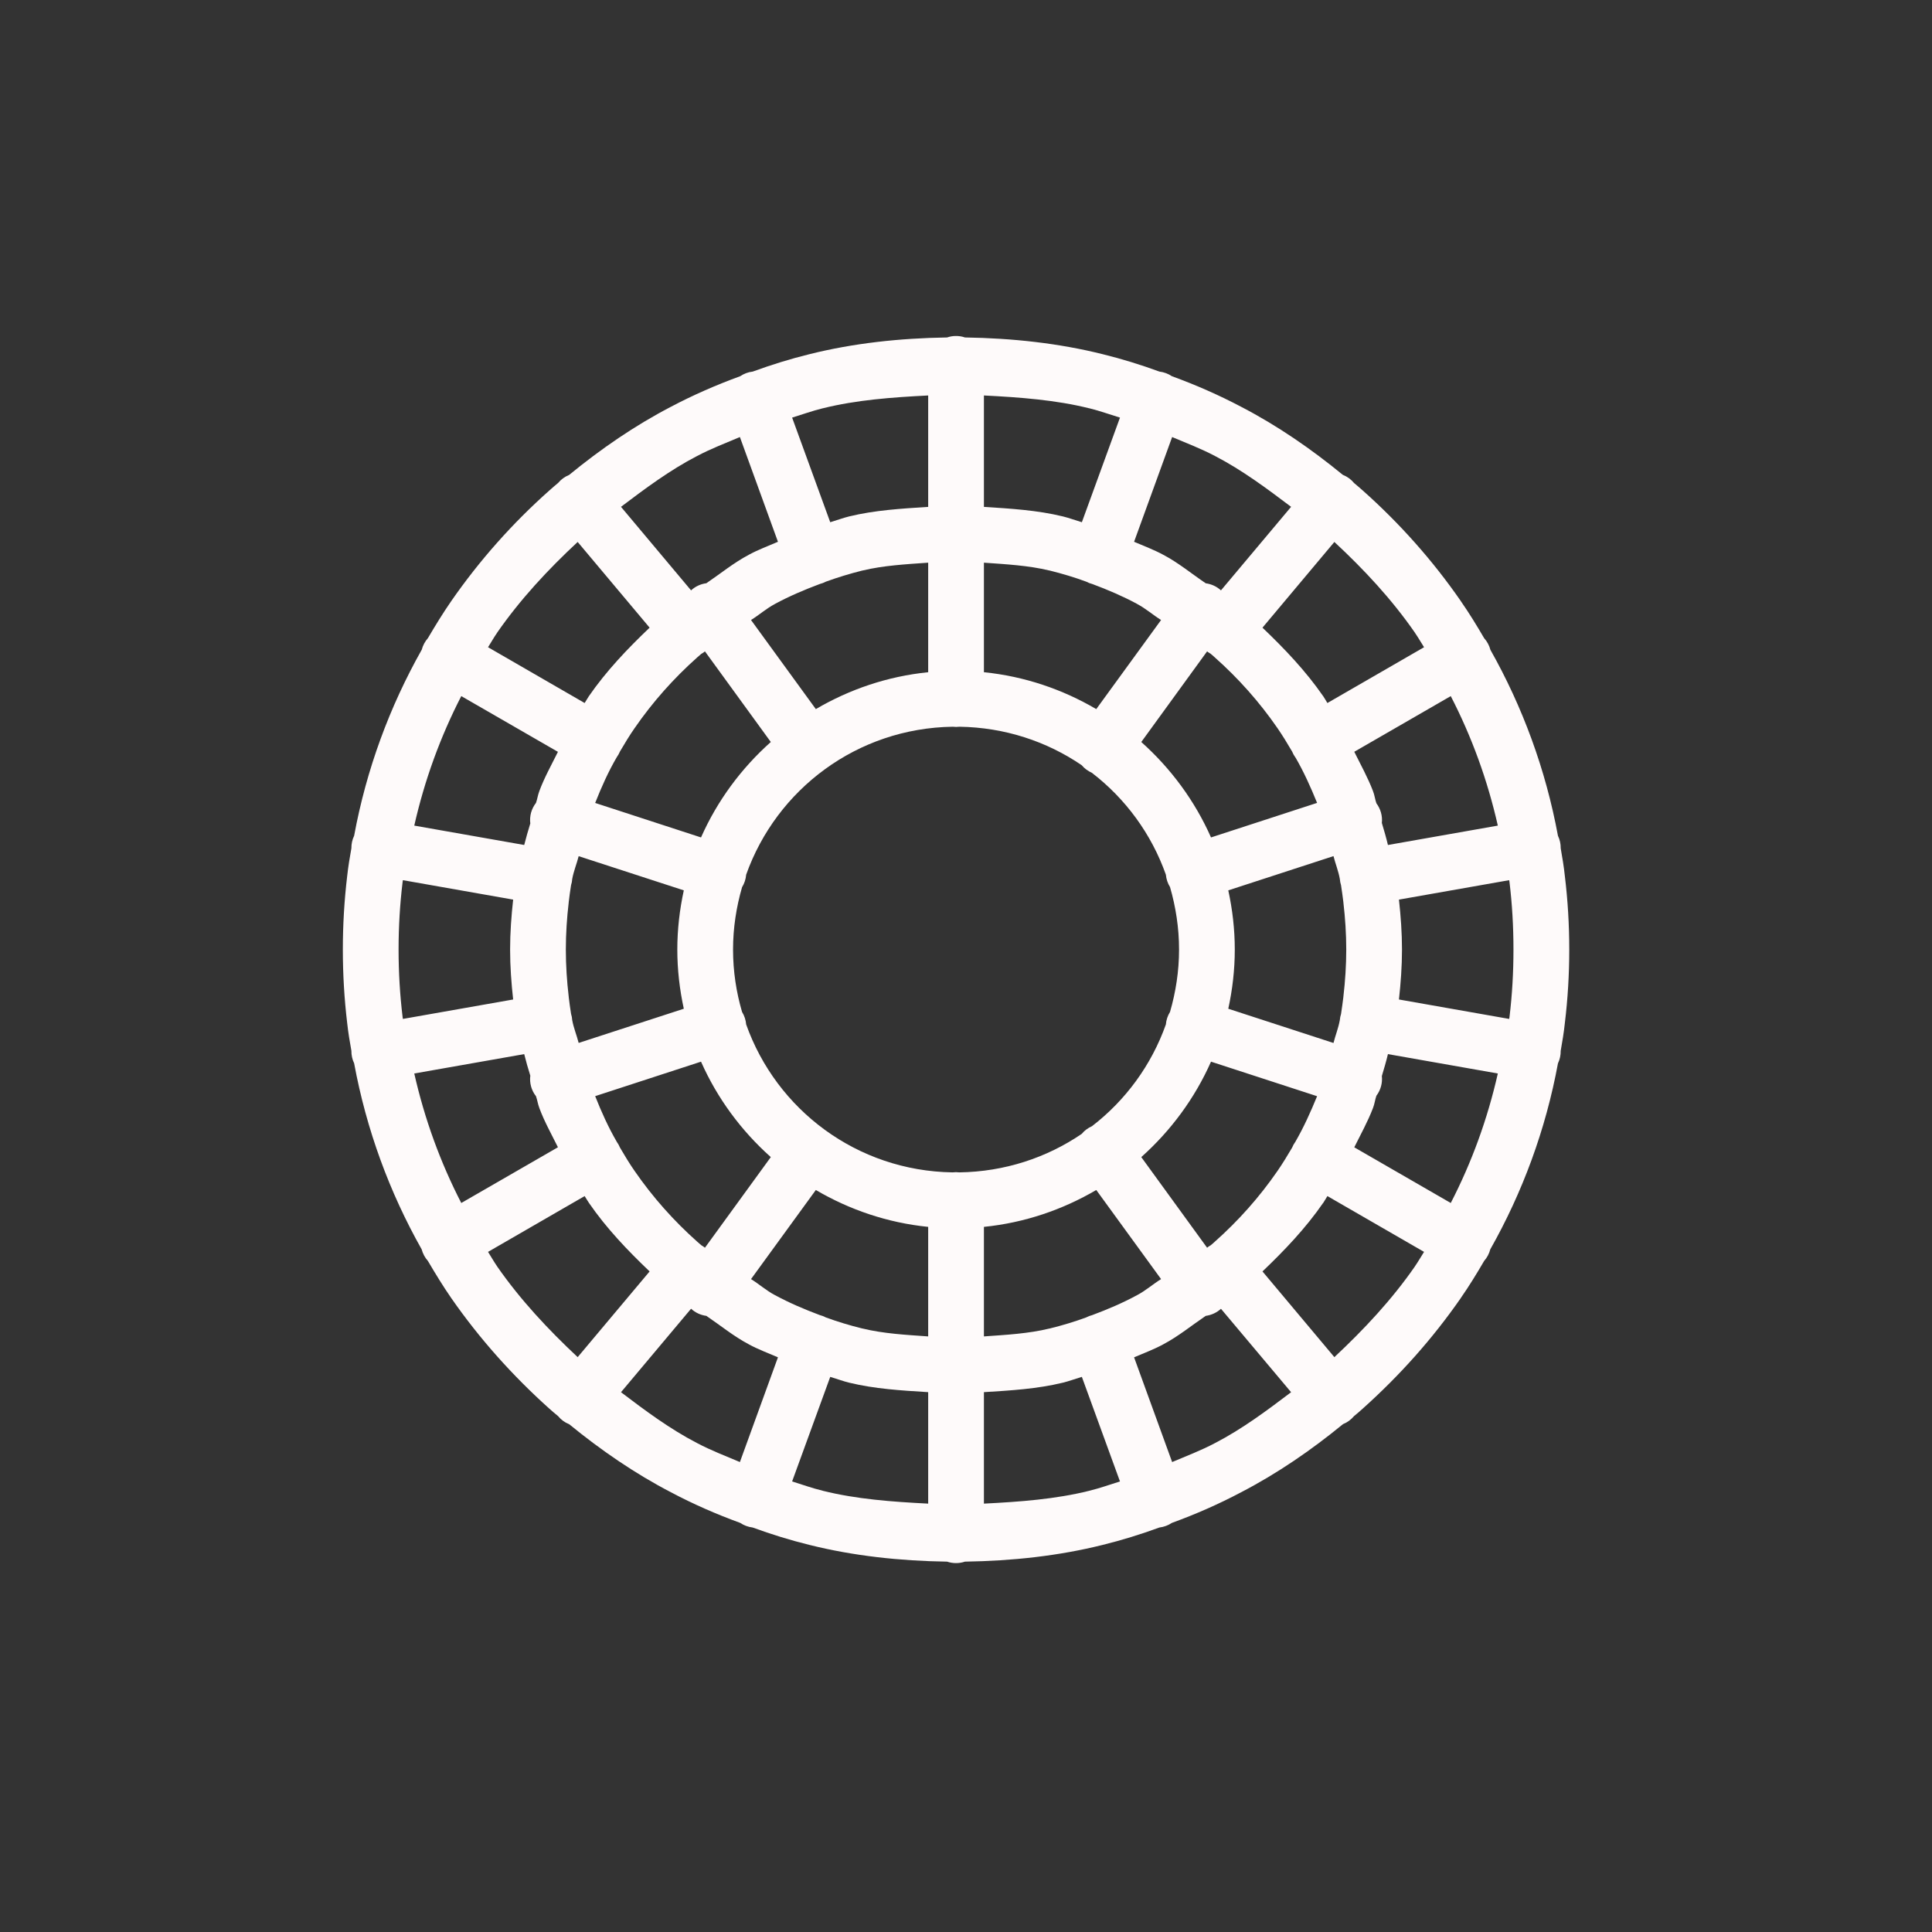 <svg width="33" height="33" viewBox="0 0 33 33" fill="none" xmlns="http://www.w3.org/2000/svg">
<rect x="0" y="0" width="33" height="33" fill="#333333" stroke="none"/>
<path d="M16.322 5.739C16.273 5.739 16.224 5.748 16.177 5.764C15.37 5.776 14.576 5.862 13.825 6.05C13.499 6.13 13.177 6.23 12.857 6.347C12.78 6.355 12.707 6.383 12.643 6.426C12.234 6.575 11.837 6.749 11.46 6.948C10.841 7.27 10.262 7.669 9.72 8.113C9.647 8.142 9.583 8.189 9.533 8.249C9.482 8.292 9.431 8.334 9.382 8.379C8.754 8.937 8.191 9.57 7.707 10.268C7.565 10.473 7.435 10.686 7.309 10.9C7.259 10.957 7.223 11.024 7.204 11.097C6.655 12.07 6.258 13.142 6.049 14.275C6.017 14.342 6.001 14.415 6.002 14.489C5.974 14.644 5.948 14.8 5.93 14.965C5.881 15.377 5.856 15.794 5.856 16.219C5.856 16.644 5.881 17.061 5.93 17.473C5.948 17.638 5.974 17.794 6.002 17.948C6.001 18.022 6.017 18.096 6.049 18.162C6.258 19.294 6.653 20.366 7.202 21.339C7.222 21.413 7.258 21.481 7.309 21.538C7.435 21.752 7.565 21.966 7.707 22.171C8.192 22.869 8.755 23.497 9.38 24.058C9.429 24.103 9.48 24.145 9.531 24.187L9.532 24.188C9.582 24.249 9.647 24.297 9.72 24.326H9.721C10.263 24.769 10.842 25.168 11.46 25.489C11.837 25.689 12.234 25.863 12.643 26.012C12.707 26.055 12.78 26.082 12.856 26.091C13.176 26.208 13.499 26.308 13.825 26.388C14.576 26.576 15.37 26.662 16.177 26.674C16.276 26.707 16.383 26.707 16.482 26.674C17.29 26.662 18.083 26.576 18.835 26.388C19.161 26.308 19.483 26.208 19.803 26.091C19.879 26.082 19.953 26.055 20.017 26.012C20.426 25.863 20.822 25.689 21.199 25.489C21.818 25.168 22.398 24.769 22.94 24.325C23.013 24.296 23.077 24.249 23.127 24.189C23.178 24.146 23.23 24.104 23.279 24.058C23.905 23.497 24.468 22.869 24.952 22.171V22.17C25.095 21.965 25.225 21.752 25.35 21.538C25.4 21.481 25.436 21.414 25.455 21.34C26.005 20.368 26.402 19.296 26.611 18.163C26.643 18.096 26.659 18.023 26.658 17.948C26.685 17.794 26.712 17.638 26.729 17.473C26.779 17.061 26.804 16.644 26.804 16.219C26.804 15.794 26.779 15.377 26.729 14.965C26.712 14.8 26.685 14.644 26.658 14.489C26.659 14.415 26.643 14.342 26.611 14.276C26.402 13.143 26.006 12.072 25.457 11.099C25.438 11.025 25.401 10.957 25.35 10.9C25.225 10.686 25.095 10.473 24.952 10.268V10.267C24.469 9.569 23.905 8.937 23.278 8.379C23.229 8.335 23.179 8.293 23.129 8.251C23.128 8.251 23.128 8.251 23.128 8.25C23.078 8.189 23.013 8.141 22.939 8.112C22.939 8.112 22.939 8.112 22.938 8.112C22.396 7.668 21.818 7.269 21.199 6.948C20.822 6.749 20.426 6.575 20.017 6.426C19.953 6.383 19.88 6.356 19.804 6.347C19.484 6.23 19.161 6.13 18.835 6.05C18.083 5.862 17.29 5.776 16.482 5.764C16.431 5.746 16.377 5.738 16.322 5.739ZM12.755 6.377C12.751 6.378 12.749 6.38 12.745 6.381C12.744 6.382 12.742 6.382 12.741 6.382L12.755 6.377ZM19.905 6.377L19.919 6.382C19.918 6.382 19.916 6.382 19.914 6.381C19.911 6.38 19.908 6.378 19.905 6.377ZM15.854 6.755V8.658C15.397 8.687 14.939 8.715 14.508 8.82C14.508 8.82 14.508 8.82 14.507 8.82C14.397 8.847 14.29 8.888 14.181 8.92L13.53 7.133C13.704 7.08 13.87 7.019 14.053 6.974C14.054 6.974 14.055 6.974 14.055 6.974C14.627 6.831 15.24 6.786 15.854 6.755ZM16.806 6.755C17.42 6.786 18.032 6.831 18.604 6.974C18.605 6.974 18.606 6.974 18.607 6.974C18.789 7.019 18.956 7.08 19.13 7.133L18.479 8.92C18.37 8.888 18.262 8.847 18.152 8.82C18.152 8.82 18.152 8.82 18.151 8.82C17.72 8.715 17.263 8.687 16.806 8.658V6.755ZM12.638 7.465L13.288 9.254C13.122 9.326 12.952 9.388 12.79 9.476L12.789 9.477C12.534 9.611 12.306 9.799 12.065 9.962C11.967 9.975 11.876 10.017 11.804 10.084L10.607 8.657C11.022 8.343 11.442 8.03 11.903 7.791C11.904 7.79 11.905 7.79 11.907 7.789C12.145 7.663 12.393 7.569 12.638 7.465ZM20.021 7.465C20.267 7.569 20.515 7.663 20.753 7.789C20.754 7.79 20.756 7.79 20.757 7.791C21.218 8.03 21.637 8.343 22.053 8.657L20.855 10.084C20.783 10.018 20.692 9.976 20.595 9.963C20.354 9.8 20.126 9.611 19.871 9.477C19.709 9.389 19.538 9.326 19.371 9.254L20.021 7.465ZM9.867 9.257L11.096 10.721C10.719 11.08 10.357 11.459 10.058 11.892C10.032 11.93 10.012 11.97 9.986 12.008L8.336 11.055C8.388 10.974 8.435 10.889 8.489 10.811C8.489 10.811 8.489 10.81 8.489 10.81C8.887 10.236 9.361 9.728 9.867 9.257ZM22.792 9.257C23.299 9.728 23.773 10.236 24.17 10.81C24.17 10.81 24.17 10.811 24.17 10.811C24.224 10.889 24.272 10.974 24.324 11.055L22.673 12.008C22.648 11.97 22.628 11.93 22.602 11.892L22.6 11.89C22.301 11.458 21.94 11.08 21.564 10.721L22.792 9.257ZM15.854 9.611V11.482C15.159 11.552 14.509 11.775 13.935 12.112L12.828 10.59C12.967 10.504 13.088 10.395 13.233 10.318C13.235 10.317 13.237 10.316 13.238 10.315C13.48 10.184 13.739 10.074 14.003 9.975C14.04 9.966 14.075 9.952 14.107 9.935C14.308 9.862 14.514 9.799 14.734 9.744L14.733 9.745C15.092 9.658 15.474 9.638 15.854 9.611ZM16.806 9.611C17.185 9.638 17.567 9.658 17.926 9.745L17.925 9.744C18.146 9.799 18.353 9.861 18.553 9.935C18.587 9.953 18.622 9.967 18.659 9.976C18.922 10.074 19.181 10.185 19.422 10.315C19.423 10.316 19.425 10.317 19.426 10.318C19.572 10.395 19.693 10.504 19.832 10.59L18.725 12.112C18.15 11.775 17.501 11.552 16.806 11.482V9.611ZM12.041 11.126L13.166 12.674C12.661 13.124 12.251 13.678 11.974 14.304L10.166 13.715C10.273 13.444 10.391 13.18 10.535 12.933C10.557 12.903 10.575 12.87 10.59 12.835C10.671 12.697 10.752 12.563 10.841 12.435C10.841 12.435 10.842 12.434 10.842 12.434C11.148 11.99 11.509 11.585 11.909 11.229C11.91 11.228 11.911 11.227 11.911 11.227C11.941 11.2 11.957 11.186 11.978 11.169C11.979 11.169 11.979 11.168 11.98 11.168C12.002 11.156 12.022 11.142 12.041 11.126ZM20.618 11.126C20.637 11.141 20.657 11.154 20.678 11.166C20.699 11.184 20.718 11.199 20.748 11.227C20.749 11.227 20.75 11.228 20.75 11.229C21.151 11.585 21.512 11.99 21.818 12.434C21.818 12.434 21.818 12.435 21.819 12.435C21.907 12.563 21.989 12.697 22.07 12.836C22.084 12.871 22.103 12.905 22.125 12.936C22.126 12.936 22.126 12.936 22.127 12.937C22.269 13.181 22.387 13.444 22.497 13.714L20.685 14.304C20.408 13.678 19.998 13.124 19.494 12.674L20.618 11.126ZM7.879 11.89L9.53 12.842C9.42 13.064 9.298 13.281 9.212 13.513V13.514C9.187 13.578 9.178 13.649 9.155 13.714C9.117 13.763 9.088 13.82 9.071 13.88C9.055 13.94 9.05 14.003 9.058 14.065C9.021 14.187 8.985 14.309 8.954 14.433L7.076 14.102C7.252 13.324 7.522 12.583 7.879 11.89ZM24.78 11.89C25.138 12.583 25.408 13.324 25.584 14.102L23.707 14.433C23.677 14.306 23.64 14.181 23.603 14.057C23.616 13.937 23.582 13.818 23.51 13.721C23.486 13.654 23.479 13.58 23.452 13.513C23.364 13.282 23.242 13.063 23.132 12.841L24.78 11.89ZM16.274 12.413C16.312 12.418 16.351 12.418 16.389 12.413C17.163 12.425 17.881 12.664 18.476 13.07C18.523 13.126 18.583 13.17 18.65 13.2C19.224 13.641 19.667 14.243 19.914 14.94C19.921 15.015 19.945 15.088 19.985 15.152C20.083 15.491 20.139 15.848 20.139 16.219C20.139 16.589 20.083 16.945 19.985 17.284C19.945 17.349 19.92 17.422 19.914 17.498C19.667 18.194 19.225 18.795 18.652 19.236C18.584 19.266 18.523 19.311 18.476 19.368C17.88 19.774 17.161 20.014 16.386 20.025C16.347 20.02 16.309 20.02 16.27 20.025C14.637 20 13.263 18.956 12.745 17.498C12.739 17.423 12.715 17.35 12.675 17.285C12.576 16.947 12.521 16.59 12.521 16.219C12.521 15.849 12.577 15.492 12.675 15.154C12.715 15.089 12.739 15.016 12.745 14.94C13.264 13.481 14.64 12.437 16.274 12.413ZM22.777 14.623C22.81 14.754 22.861 14.877 22.885 15.012C22.888 15.049 22.895 15.085 22.906 15.121C22.921 15.221 22.935 15.318 22.946 15.41C22.946 15.411 22.946 15.412 22.946 15.414C22.977 15.678 22.995 15.949 22.995 16.219C22.995 16.488 22.977 16.76 22.946 17.024C22.946 17.025 22.946 17.027 22.946 17.028C22.935 17.12 22.921 17.218 22.906 17.319C22.895 17.353 22.888 17.389 22.885 17.425C22.861 17.56 22.81 17.683 22.777 17.815L20.98 17.23C21.051 16.904 21.091 16.566 21.091 16.219C21.091 15.872 21.051 15.534 20.98 15.208L22.777 14.623ZM9.884 14.624L11.68 15.208C11.609 15.534 11.569 15.872 11.569 16.219C11.569 16.566 11.609 16.904 11.68 17.23L9.884 17.814C9.851 17.683 9.798 17.559 9.774 17.425C9.772 17.388 9.765 17.352 9.754 17.317C9.739 17.217 9.724 17.12 9.714 17.028C9.714 17.027 9.714 17.025 9.714 17.024C9.683 16.76 9.665 16.488 9.665 16.219C9.665 15.949 9.683 15.678 9.714 15.414C9.714 15.412 9.714 15.411 9.714 15.41C9.724 15.317 9.739 15.22 9.754 15.119C9.765 15.085 9.772 15.05 9.774 15.014C9.798 14.88 9.851 14.755 9.884 14.624ZM6.882 15.034L8.765 15.366C8.734 15.645 8.713 15.93 8.713 16.219C8.713 16.508 8.734 16.793 8.765 17.072L6.882 17.404C6.881 17.394 6.878 17.384 6.877 17.374C6.877 17.371 6.876 17.369 6.876 17.366C6.831 16.99 6.808 16.61 6.808 16.219C6.808 15.828 6.831 15.447 6.876 15.072C6.876 15.069 6.877 15.067 6.877 15.064C6.878 15.054 6.881 15.044 6.882 15.034ZM25.778 15.034C25.779 15.044 25.782 15.054 25.783 15.064C25.783 15.067 25.783 15.069 25.784 15.072C25.829 15.447 25.851 15.828 25.851 16.219C25.851 16.61 25.829 16.99 25.784 17.366C25.783 17.369 25.783 17.371 25.783 17.374C25.782 17.384 25.779 17.394 25.778 17.404L23.895 17.072C23.926 16.793 23.947 16.508 23.947 16.219C23.947 15.93 23.926 15.645 23.895 15.366L25.778 15.034ZM8.954 18.005C8.985 18.13 9.02 18.252 9.058 18.373C9.042 18.499 9.077 18.625 9.155 18.724C9.178 18.789 9.187 18.86 9.212 18.924V18.925C9.298 19.157 9.42 19.374 9.53 19.596L7.879 20.548C7.522 19.855 7.252 19.114 7.076 18.336L8.954 18.005ZM23.707 18.005L25.584 18.336C25.408 19.114 25.138 19.855 24.78 20.548L23.132 19.597C23.242 19.375 23.364 19.156 23.452 18.925C23.479 18.858 23.486 18.784 23.51 18.716C23.583 18.619 23.616 18.499 23.603 18.379C23.64 18.255 23.677 18.131 23.707 18.005ZM11.974 18.134C12.251 18.76 12.661 19.314 13.166 19.764L12.041 21.312C12.023 21.297 12.003 21.284 11.982 21.272C11.96 21.254 11.942 21.239 11.911 21.211C11.911 21.211 11.91 21.21 11.909 21.209C11.509 20.853 11.148 20.448 10.842 20.004C10.842 20.004 10.841 20.003 10.841 20.003C10.752 19.875 10.671 19.741 10.59 19.602C10.575 19.566 10.557 19.533 10.534 19.502C10.534 19.502 10.534 19.502 10.534 19.501C10.391 19.255 10.273 18.993 10.166 18.723L11.974 18.134ZM20.685 18.134L22.497 18.724C22.386 18.995 22.267 19.259 22.125 19.504C22.102 19.535 22.084 19.568 22.07 19.603C21.989 19.741 21.907 19.875 21.819 20.003C21.818 20.003 21.818 20.004 21.818 20.004C21.512 20.448 21.151 20.853 20.75 21.209C20.75 21.21 20.749 21.211 20.748 21.211C20.719 21.238 20.702 21.252 20.681 21.269C20.681 21.269 20.68 21.269 20.68 21.27C20.658 21.282 20.638 21.296 20.618 21.312L19.494 19.764C19.998 19.314 20.408 18.76 20.685 18.134ZM13.935 20.326C14.509 20.663 15.159 20.886 15.854 20.956V22.827C15.474 22.8 15.092 22.78 14.733 22.692L14.734 22.693C14.513 22.639 14.307 22.576 14.107 22.503C14.073 22.485 14.037 22.471 14.001 22.462C13.737 22.363 13.479 22.253 13.238 22.122C13.237 22.122 13.235 22.121 13.233 22.12C13.088 22.043 12.967 21.934 12.828 21.848L13.935 20.326ZM18.725 20.326L19.832 21.848C19.693 21.934 19.572 22.043 19.426 22.12C19.425 22.121 19.423 22.122 19.422 22.122C19.18 22.254 18.921 22.364 18.656 22.463C18.62 22.472 18.585 22.485 18.552 22.503C18.352 22.576 18.146 22.639 17.925 22.693L17.926 22.692C17.567 22.78 17.185 22.8 16.806 22.827V20.956C17.501 20.886 18.15 20.663 18.725 20.326ZM9.986 20.43C10.012 20.469 10.033 20.509 10.06 20.547C10.358 20.98 10.719 21.358 11.096 21.717L9.867 23.181C9.36 22.706 8.886 22.2 8.489 21.628C8.489 21.628 8.489 21.627 8.489 21.627C8.435 21.549 8.388 21.464 8.336 21.383L9.986 20.43ZM22.673 20.43L24.324 21.383C24.272 21.464 24.224 21.549 24.17 21.627C24.17 21.627 24.17 21.628 24.17 21.628C23.774 22.2 23.3 22.706 22.792 23.181L21.564 21.717C21.94 21.358 22.301 20.98 22.6 20.547L22.602 20.546C22.628 20.508 22.648 20.468 22.673 20.43ZM11.804 22.354C11.876 22.421 11.967 22.463 12.065 22.476C12.306 22.639 12.534 22.827 12.789 22.961L12.79 22.962C12.952 23.05 13.122 23.112 13.288 23.184L12.638 24.973C12.393 24.869 12.145 24.775 11.907 24.649C11.905 24.648 11.904 24.648 11.903 24.647C11.442 24.408 11.022 24.095 10.607 23.78L11.804 22.354ZM20.855 22.355L22.053 23.78C21.637 24.095 21.218 24.408 20.757 24.647C20.756 24.648 20.754 24.648 20.753 24.649C20.515 24.775 20.267 24.869 20.021 24.973L19.371 23.184C19.538 23.112 19.708 23.05 19.87 22.962L19.871 22.961C20.126 22.827 20.354 22.639 20.595 22.476C20.692 22.463 20.783 22.421 20.855 22.355ZM14.181 23.518C14.29 23.55 14.397 23.591 14.507 23.618C14.508 23.618 14.508 23.618 14.508 23.618C14.939 23.723 15.397 23.751 15.854 23.779V25.683C15.24 25.652 14.627 25.607 14.055 25.464C14.055 25.464 14.054 25.464 14.053 25.463C13.87 25.419 13.704 25.358 13.53 25.304L14.181 23.518ZM18.479 23.518L19.13 25.304C18.956 25.358 18.789 25.419 18.607 25.463C18.606 25.464 18.605 25.464 18.604 25.464C18.032 25.607 17.42 25.652 16.806 25.683V23.779C17.263 23.751 17.72 23.723 18.151 23.618C18.152 23.618 18.152 23.618 18.152 23.618C18.262 23.591 18.37 23.55 18.479 23.518ZM12.741 26.056C12.742 26.056 12.744 26.056 12.745 26.057C12.749 26.058 12.751 26.06 12.755 26.061L12.741 26.056ZM19.919 26.056L19.905 26.061C19.908 26.06 19.911 26.058 19.914 26.057C19.916 26.056 19.918 26.056 19.919 26.056Z" fill="#FEFAFA"/>
</svg>
